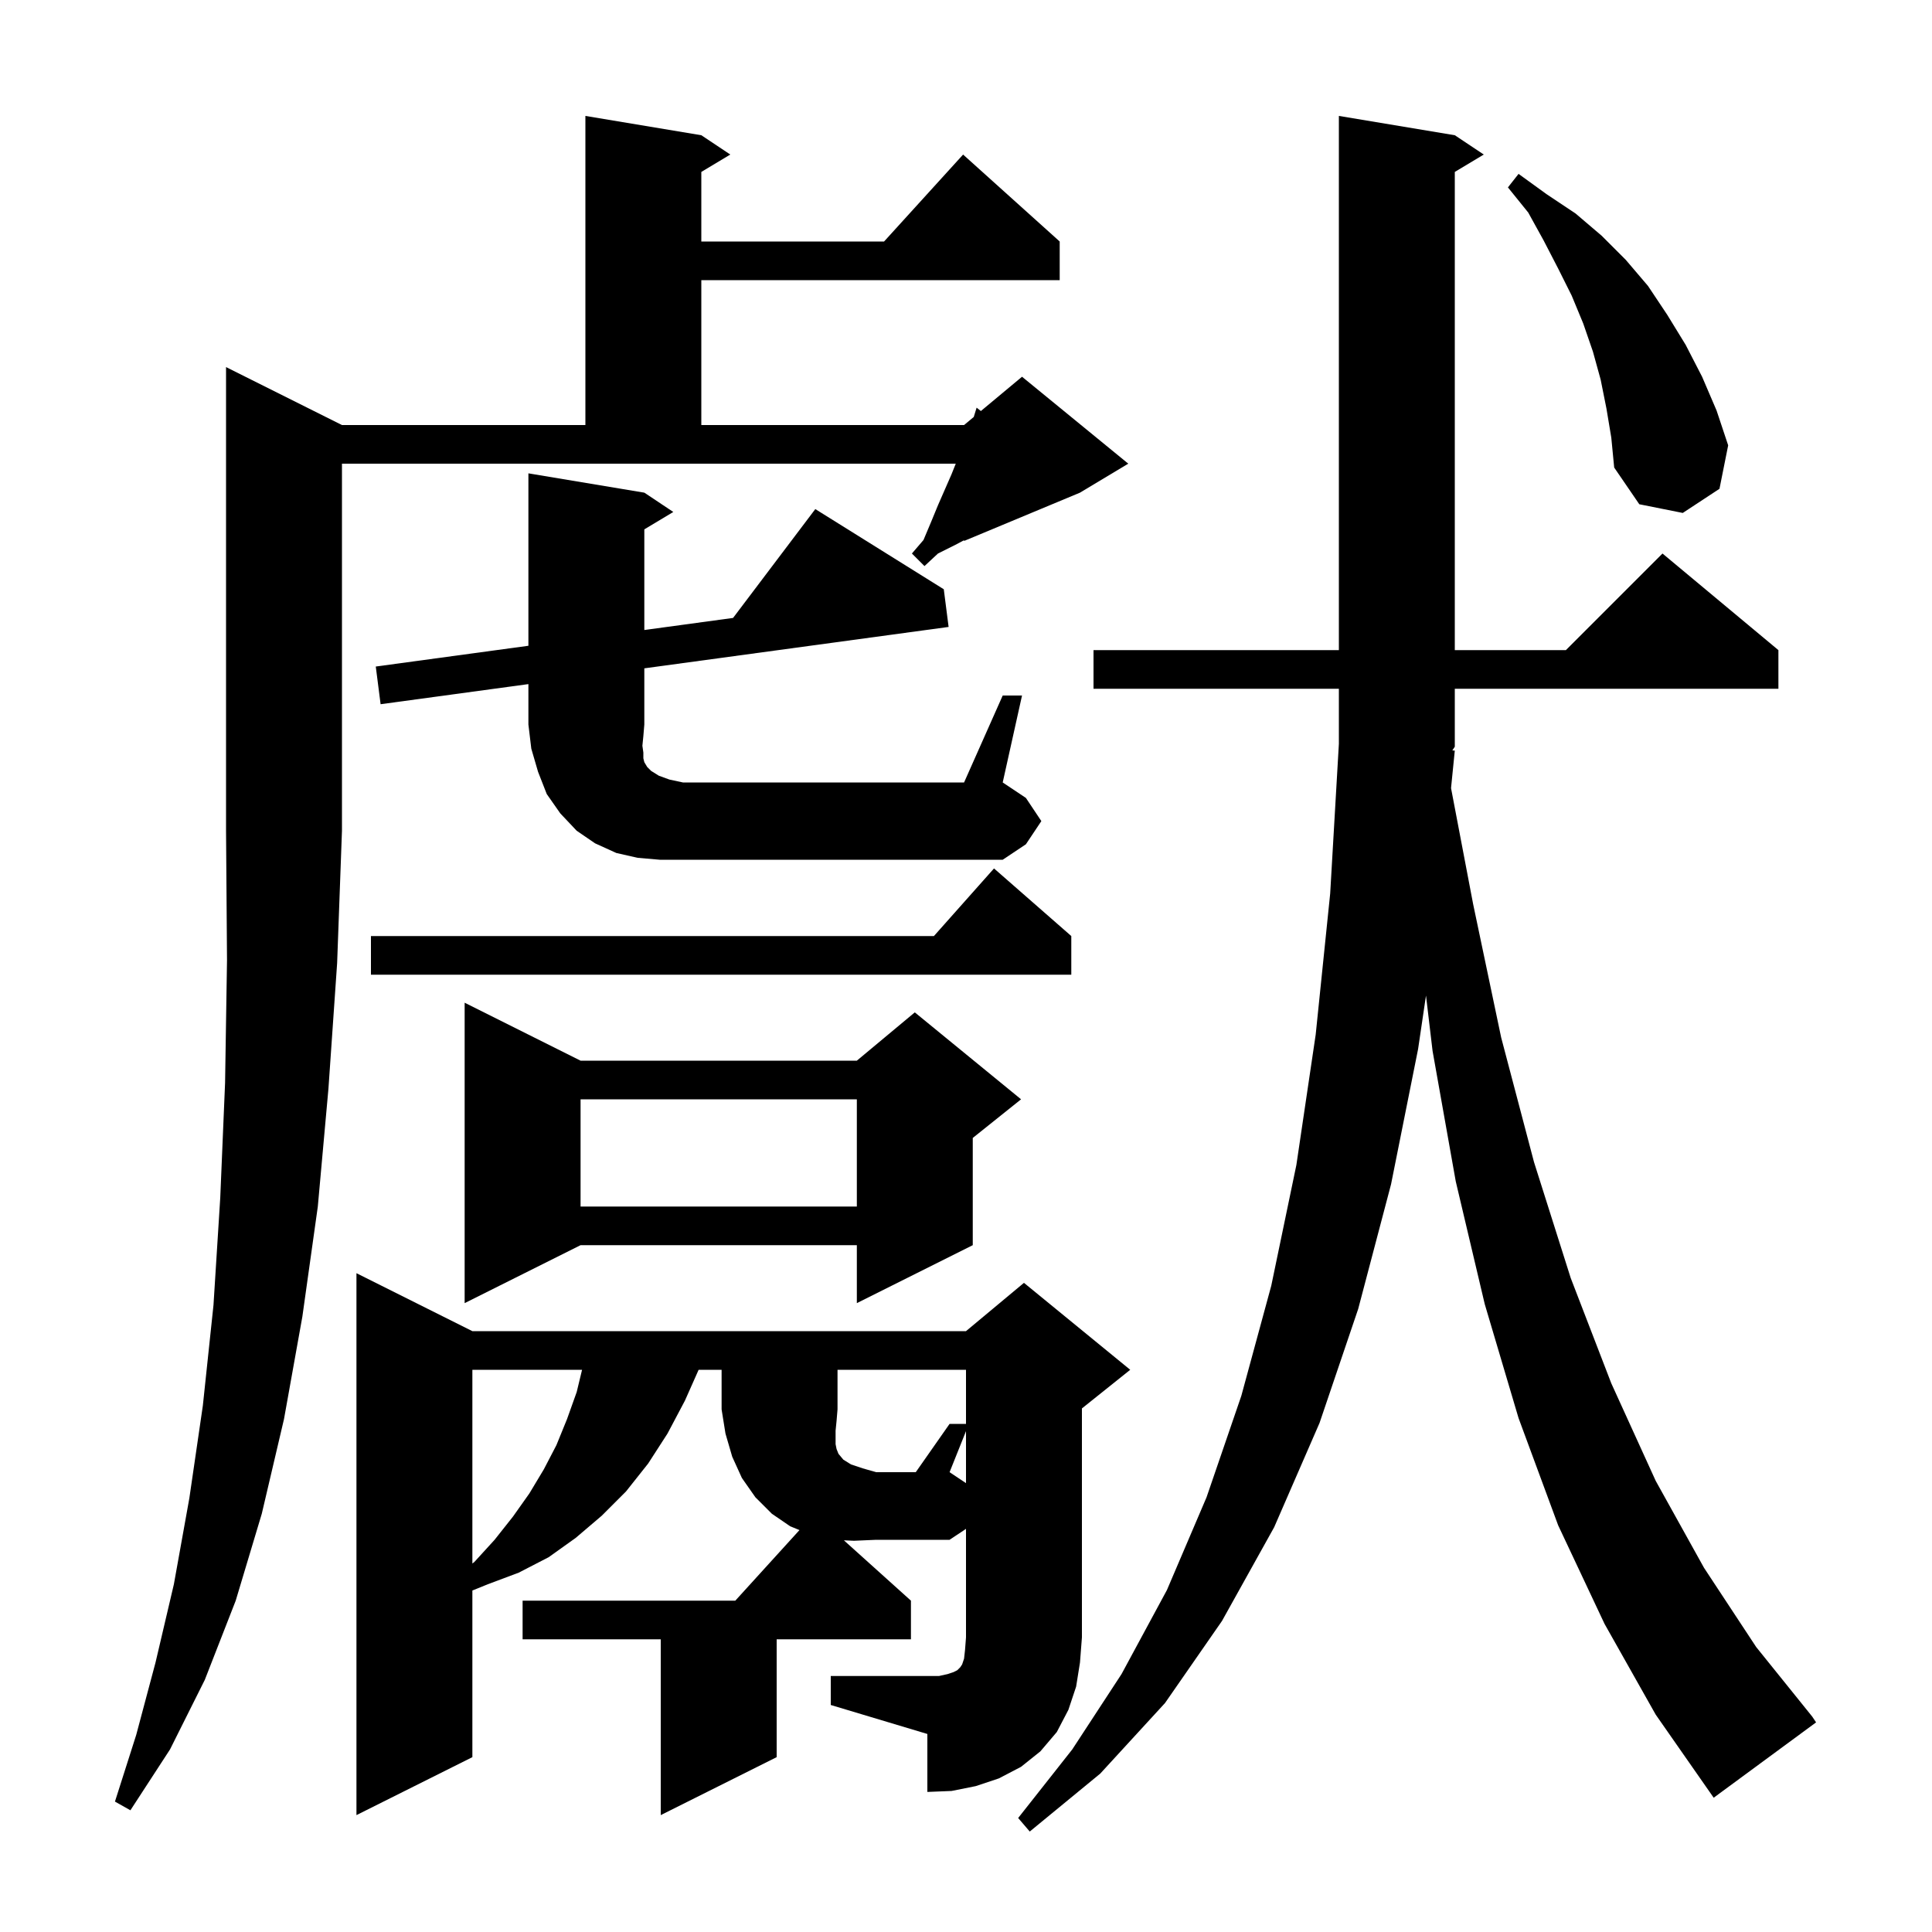 <svg xmlns="http://www.w3.org/2000/svg" xmlns:xlink="http://www.w3.org/1999/xlink" version="1.1" baseProfile="full" viewBox="0 0 200 200" width="200" height="200">
<g fill="black">
<path d="M 150.6 77.7 L 150.211 81.585 L 152.5 93.6 L 155.4 107.4 L 158.8 120.3 L 162.6 132.3 L 166.8 143.2 L 171.4 153.3 L 176.4 162.3 L 181.8 170.5 L 187.6 177.7 L 188.0 178.3 L 177.4 186.1 L 171.4 177.5 L 166.1 168.1 L 161.3 157.9 L 157.2 146.8 L 153.7 135.0 L 150.7 122.3 L 148.3 108.8 L 147.618 103.061 L 146.8 108.6 L 144.0 122.6 L 140.6 135.5 L 136.6 147.3 L 131.9 158.1 L 126.5 167.8 L 120.6 176.3 L 113.9 183.6 L 106.6 189.6 L 105.4 188.2 L 111.0 181.1 L 116.1 173.3 L 120.8 164.6 L 124.9 155.0 L 128.5 144.5 L 131.6 133.1 L 134.2 120.6 L 136.2 107.1 L 137.7 92.5 L 138.6 77.0 L 138.6 71.3 L 113.2 71.3 L 113.2 67.3 L 138.6 67.3 L 138.6 12.0 L 150.6 14.0 L 153.6 16.0 L 150.6 17.8 L 150.6 67.3 L 162.1 67.3 L 172.1 57.3 L 184.1 67.3 L 184.1 71.3 L 150.6 71.3 L 150.6 77.3 L 150.343 77.685 Z M 35.4 44.0 L 60.6 44.0 L 60.6 12.0 L 72.6 14.0 L 75.6 16.0 L 72.6 17.8 L 72.6 25.0 L 91.518 25.0 L 99.7 16.0 L 109.7 25.0 L 109.7 29.0 L 72.6 29.0 L 72.6 44.0 L 99.8 44.0 L 100.803 43.164 L 101.1 42.2 L 101.539 42.551 L 105.8 39.0 L 116.8 48.0 L 111.8 51.0 L 99.8 56.0 L 99.8 55.924 L 98.9 56.4 L 97.1 57.3 L 95.7 58.6 L 94.4 57.3 L 95.6 55.9 L 96.4 54.0 L 97.1 52.3 L 98.5 49.1 L 98.94 48.0 L 35.4 48.0 L 35.4 86.0 L 34.9 99.7 L 34.0 112.7 L 32.9 124.9 L 31.3 136.3 L 29.4 146.9 L 27.1 156.7 L 24.4 165.7 L 21.2 173.9 L 17.6 181.1 L 13.5 187.4 L 11.9 186.5 L 14.1 179.6 L 16.1 172.1 L 18.0 164.0 L 19.6 155.1 L 21.0 145.5 L 22.1 135.1 L 22.8 124.0 L 23.3 112.1 L 23.5 99.4 L 23.4 86.0 L 23.4 38.0 Z M 100.0 148.15 L 98.3 152.4 L 100.0 153.533 Z M 48.9 141.8 L 48.9 161.854 L 49.1 161.7 L 51.2 159.4 L 53.1 157.0 L 54.8 154.6 L 56.3 152.1 L 57.6 149.6 L 58.7 146.9 L 59.7 144.1 L 60.255 141.8 Z M 60.1 109.8 L 88.7 109.8 L 94.7 104.8 L 105.7 113.8 L 100.7 117.8 L 100.7 128.9 L 88.7 134.9 L 88.7 128.9 L 60.1 128.9 L 48.1 134.9 L 48.1 103.8 Z M 60.1 113.8 L 60.1 124.9 L 88.7 124.9 L 88.7 113.8 Z M 110.9 96.9 L 110.9 100.9 L 38.4 100.9 L 38.4 96.9 L 96.678 96.9 L 102.9 89.9 Z M 103.8 72.0 L 105.8 72.0 L 103.8 81.0 L 106.2 82.6 L 107.8 85.0 L 106.2 87.4 L 103.8 89.0 L 68.3 89.0 L 66.0 88.8 L 63.8 88.3 L 61.6 87.3 L 59.7 86.0 L 58.0 84.2 L 56.6 82.2 L 55.7 79.9 L 55.0 77.5 L 54.7 75.0 L 54.7 70.818 L 39.4 72.9 L 38.9 69.0 L 54.7 66.85 L 54.7 49.0 L 66.7 51.0 L 69.7 53.0 L 66.7 54.8 L 66.7 65.218 L 75.887 63.968 L 84.4 52.7 L 97.7 61.0 L 98.2 64.9 L 66.7 69.186 L 66.7 75.0 L 66.6 76.2 L 66.5 77.2 L 66.6 77.9 L 66.6 78.5 L 66.7 78.9 L 67.0 79.4 L 67.4 79.8 L 68.2 80.3 L 69.3 80.7 L 70.7 81.0 L 99.8 81.0 Z M 166.3 42.3 L 165.7 39.3 L 164.9 36.4 L 163.9 33.5 L 162.7 30.6 L 161.3 27.8 L 159.8 24.9 L 158.2 22.0 L 156.1 19.4 L 157.2 18.0 L 160.1 20.1 L 163.1 22.1 L 165.8 24.4 L 168.3 26.9 L 170.6 29.6 L 172.6 32.6 L 174.5 35.7 L 176.2 39.0 L 177.7 42.5 L 178.9 46.1 L 178.0 50.6 L 174.2 53.1 L 169.7 52.2 L 167.1 48.4 L 166.8 45.3 Z M 98.3 147.4 L 100.0 147.4 L 100.0 141.8 L 86.7 141.8 L 86.7 145.9 L 86.6 147.1 L 86.5 148.1 L 86.5 149.5 L 86.6 150.0 L 86.8 150.5 L 87.3 151.1 L 88.1 151.6 L 89.3 152.0 L 90.7 152.4 L 94.8 152.4 Z M 111.4 174.6 L 110.6 177.0 L 109.4 179.3 L 107.7 181.3 L 105.7 182.9 L 103.4 184.1 L 101.0 184.9 L 98.5 185.4 L 96.0 185.5 L 96.0 179.5 L 86.0 176.5 L 86.0 173.5 L 97.2 173.5 L 98.1 173.3 L 98.7 173.1 L 99.1 172.9 L 99.4 172.6 L 99.6 172.3 L 99.8 171.7 L 99.9 170.8 L 100.0 169.5 L 100.0 158.267 L 98.3 159.4 L 90.7 159.4 L 88.4 159.5 L 87.359 159.453 L 94.3 165.7 L 94.3 169.7 L 80.4 169.7 L 80.4 181.9 L 68.4 187.9 L 68.4 169.7 L 54.1 169.7 L 54.1 165.7 L 76.118 165.7 L 82.761 158.393 L 81.8 158.0 L 79.9 156.7 L 78.2 155.0 L 76.8 153.0 L 75.8 150.8 L 75.1 148.4 L 74.7 145.9 L 74.7 141.8 L 72.322 141.8 L 70.9 145.0 L 69.1 148.4 L 67.1 151.5 L 64.8 154.4 L 62.3 156.9 L 59.6 159.2 L 56.8 161.2 L 53.7 162.8 L 50.5 164.0 L 48.9 164.65 L 48.9 181.9 L 36.9 187.9 L 36.9 131.8 L 48.9 137.8 L 100.0 137.8 L 106.0 132.8 L 117.0 141.8 L 112.0 145.8 L 112.0 169.5 L 111.8 172.1 Z " />
</g>
</svg>
